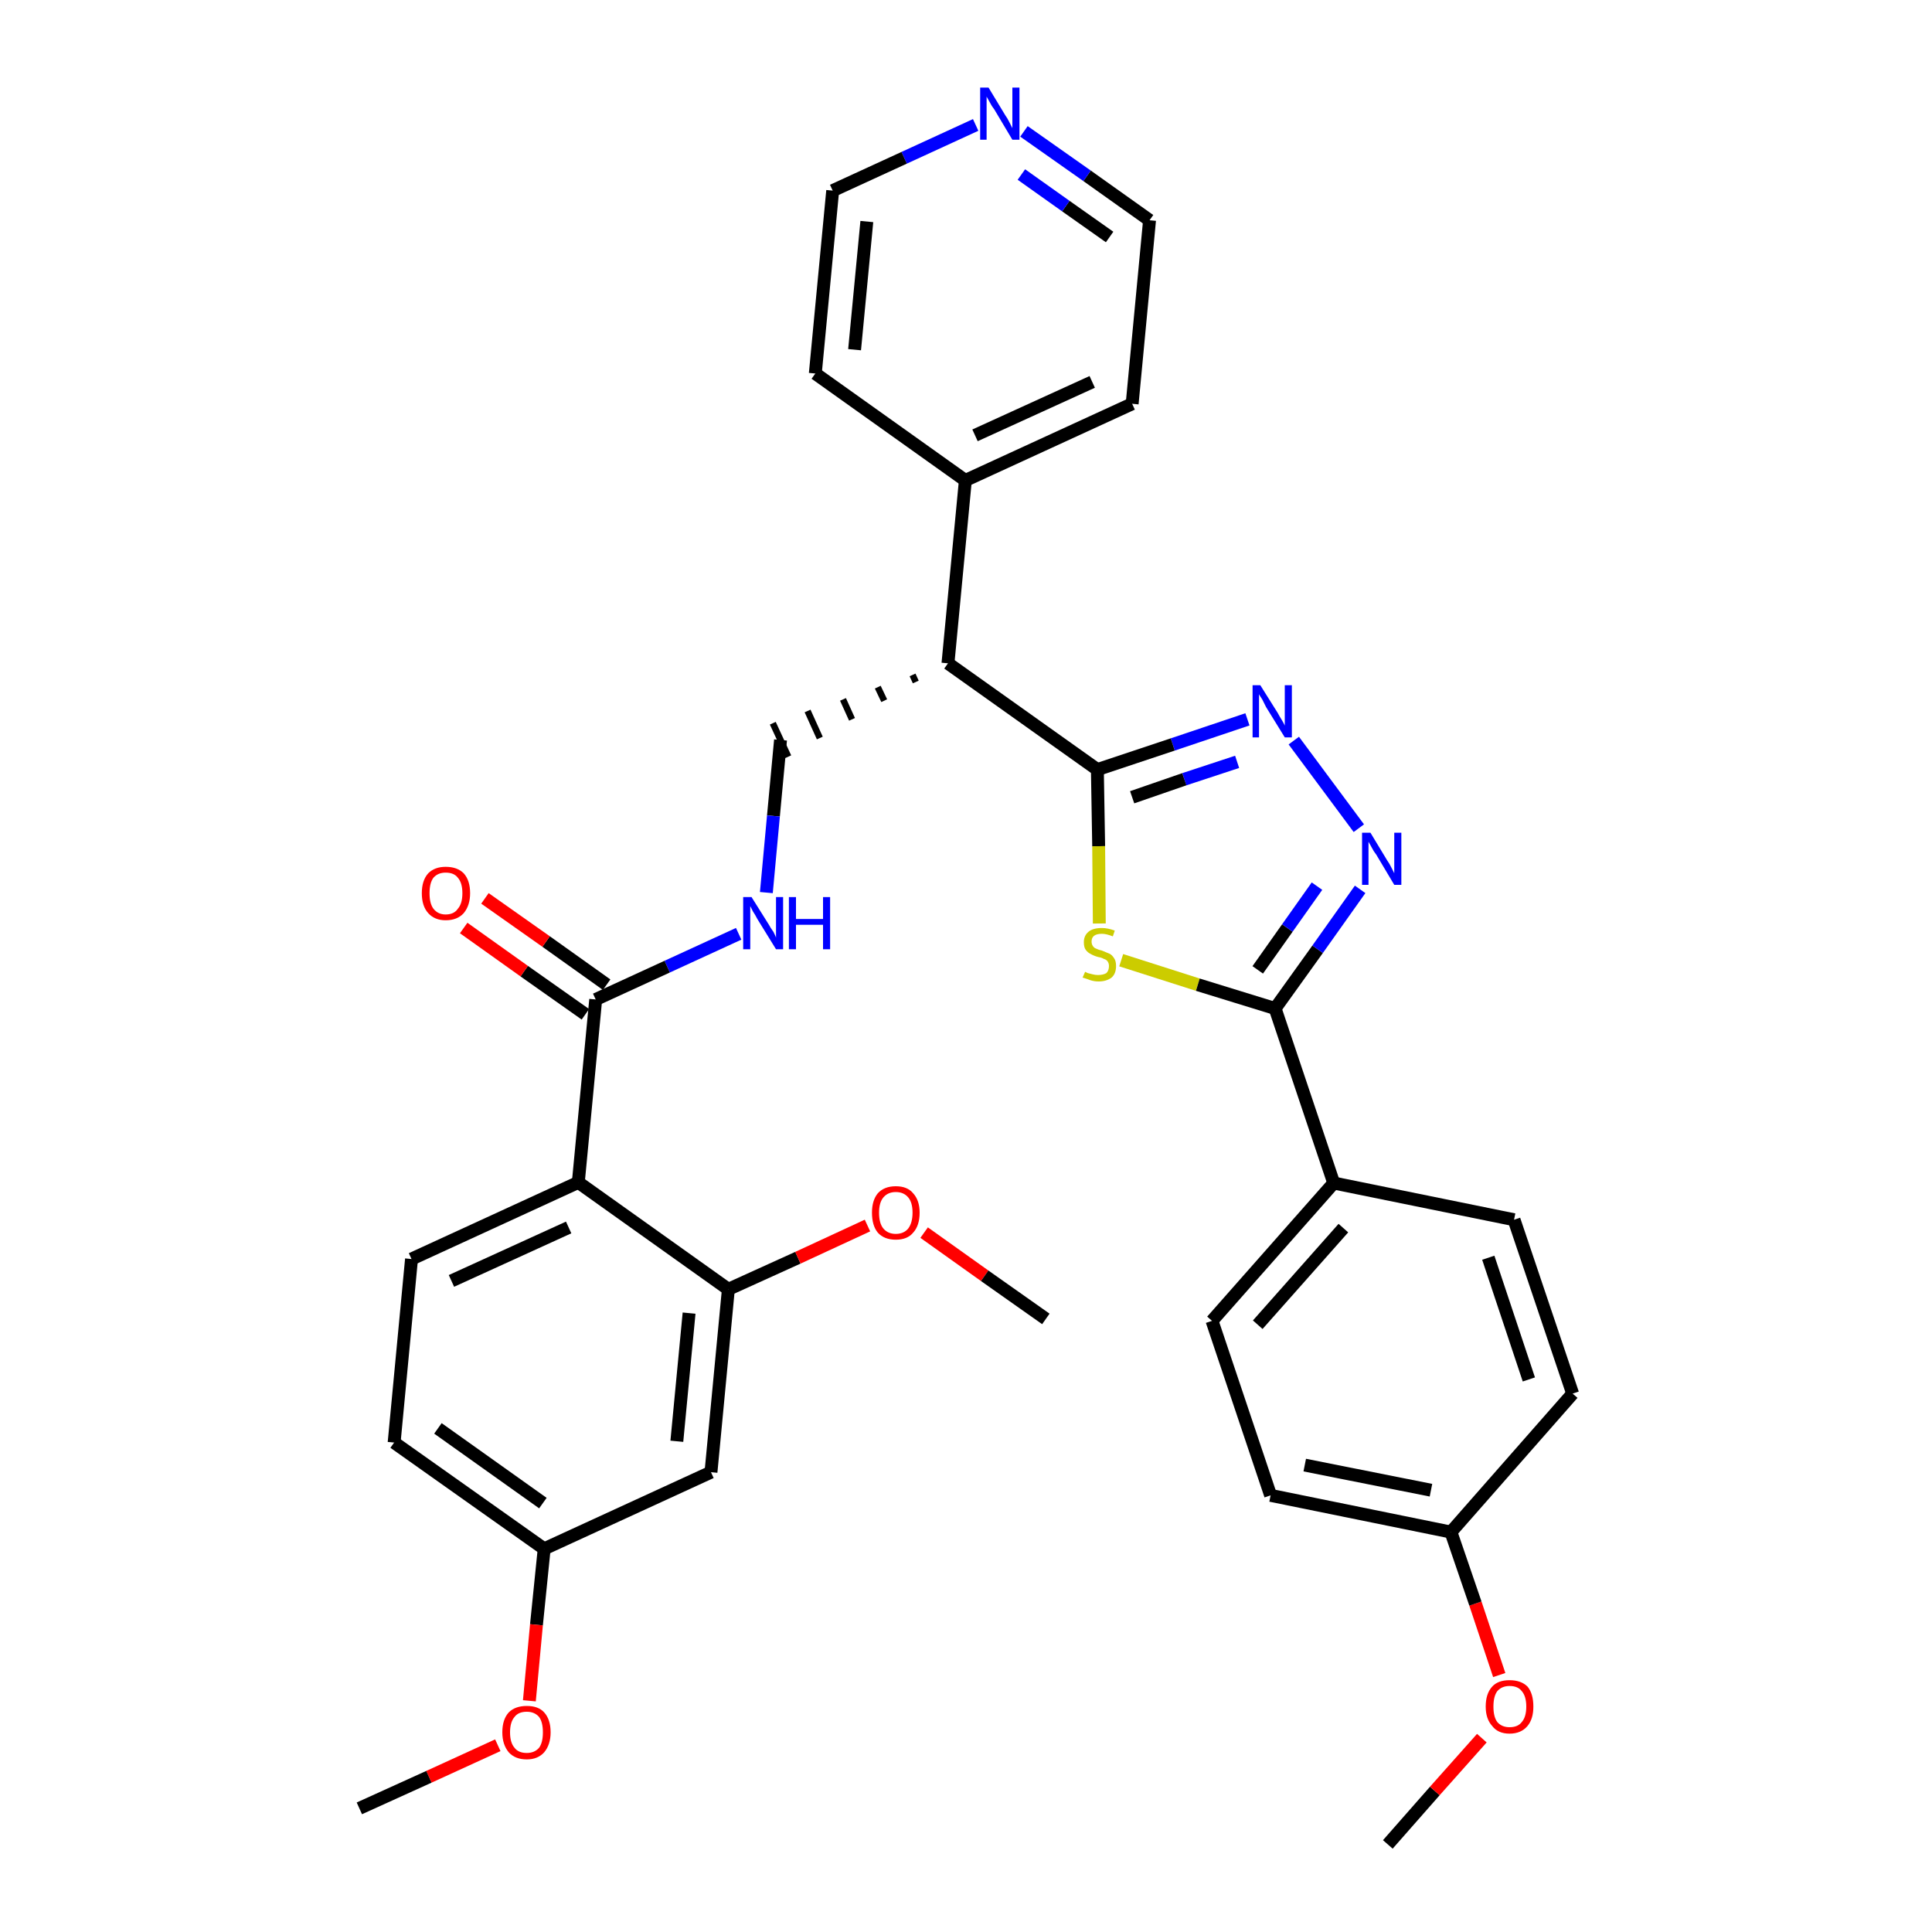<?xml version='1.0' encoding='iso-8859-1'?>
<svg version='1.1' baseProfile='full'
              xmlns='http://www.w3.org/2000/svg'
                      xmlns:rdkit='http://www.rdkit.org/xml'
                      xmlns:xlink='http://www.w3.org/1999/xlink'
                  xml:space='preserve'
width='300px' height='300px' viewBox='0 0 300 300'>
<!-- END OF HEADER -->
<path class='bond-0 atom-0 atom-1' d='M 215.5,286.4 L 222.8,278.1' style='fill:none;fill-rule:evenodd;stroke:#000000;stroke-width:2.0px;stroke-linecap:butt;stroke-linejoin:miter;stroke-opacity:1' />
<path class='bond-0 atom-0 atom-1' d='M 222.8,278.1 L 230.1,269.9' style='fill:none;fill-rule:evenodd;stroke:#FF0000;stroke-width:2.0px;stroke-linecap:butt;stroke-linejoin:miter;stroke-opacity:1' />
<path class='bond-1 atom-1 atom-2' d='M 232.8,260.1 L 229.1,249.0' style='fill:none;fill-rule:evenodd;stroke:#FF0000;stroke-width:2.0px;stroke-linecap:butt;stroke-linejoin:miter;stroke-opacity:1' />
<path class='bond-1 atom-1 atom-2' d='M 229.1,249.0 L 225.3,237.9' style='fill:none;fill-rule:evenodd;stroke:#000000;stroke-width:2.0px;stroke-linecap:butt;stroke-linejoin:miter;stroke-opacity:1' />
<path class='bond-2 atom-2 atom-3' d='M 225.3,237.9 L 197.3,232.2' style='fill:none;fill-rule:evenodd;stroke:#000000;stroke-width:2.0px;stroke-linecap:butt;stroke-linejoin:miter;stroke-opacity:1' />
<path class='bond-2 atom-2 atom-3' d='M 222.2,231.4 L 202.6,227.5' style='fill:none;fill-rule:evenodd;stroke:#000000;stroke-width:2.0px;stroke-linecap:butt;stroke-linejoin:miter;stroke-opacity:1' />
<path class='bond-33 atom-33 atom-2' d='M 244.2,216.4 L 225.3,237.9' style='fill:none;fill-rule:evenodd;stroke:#000000;stroke-width:2.0px;stroke-linecap:butt;stroke-linejoin:miter;stroke-opacity:1' />
<path class='bond-3 atom-3 atom-4' d='M 197.3,232.2 L 188.2,205.1' style='fill:none;fill-rule:evenodd;stroke:#000000;stroke-width:2.0px;stroke-linecap:butt;stroke-linejoin:miter;stroke-opacity:1' />
<path class='bond-4 atom-4 atom-5' d='M 188.2,205.1 L 207.1,183.7' style='fill:none;fill-rule:evenodd;stroke:#000000;stroke-width:2.0px;stroke-linecap:butt;stroke-linejoin:miter;stroke-opacity:1' />
<path class='bond-4 atom-4 atom-5' d='M 195.3,205.7 L 208.6,190.7' style='fill:none;fill-rule:evenodd;stroke:#000000;stroke-width:2.0px;stroke-linecap:butt;stroke-linejoin:miter;stroke-opacity:1' />
<path class='bond-5 atom-5 atom-6' d='M 207.1,183.7 L 198.0,156.6' style='fill:none;fill-rule:evenodd;stroke:#000000;stroke-width:2.0px;stroke-linecap:butt;stroke-linejoin:miter;stroke-opacity:1' />
<path class='bond-31 atom-5 atom-32' d='M 207.1,183.7 L 235.1,189.4' style='fill:none;fill-rule:evenodd;stroke:#000000;stroke-width:2.0px;stroke-linecap:butt;stroke-linejoin:miter;stroke-opacity:1' />
<path class='bond-6 atom-6 atom-7' d='M 198.0,156.6 L 204.6,147.4' style='fill:none;fill-rule:evenodd;stroke:#000000;stroke-width:2.0px;stroke-linecap:butt;stroke-linejoin:miter;stroke-opacity:1' />
<path class='bond-6 atom-6 atom-7' d='M 204.6,147.4 L 211.2,138.1' style='fill:none;fill-rule:evenodd;stroke:#0000FF;stroke-width:2.0px;stroke-linecap:butt;stroke-linejoin:miter;stroke-opacity:1' />
<path class='bond-6 atom-6 atom-7' d='M 195.3,150.6 L 199.9,144.1' style='fill:none;fill-rule:evenodd;stroke:#000000;stroke-width:2.0px;stroke-linecap:butt;stroke-linejoin:miter;stroke-opacity:1' />
<path class='bond-6 atom-6 atom-7' d='M 199.9,144.1 L 204.5,137.6' style='fill:none;fill-rule:evenodd;stroke:#0000FF;stroke-width:2.0px;stroke-linecap:butt;stroke-linejoin:miter;stroke-opacity:1' />
<path class='bond-34 atom-31 atom-6' d='M 174.1,149.1 L 186.0,152.9' style='fill:none;fill-rule:evenodd;stroke:#CCCC00;stroke-width:2.0px;stroke-linecap:butt;stroke-linejoin:miter;stroke-opacity:1' />
<path class='bond-34 atom-31 atom-6' d='M 186.0,152.9 L 198.0,156.6' style='fill:none;fill-rule:evenodd;stroke:#000000;stroke-width:2.0px;stroke-linecap:butt;stroke-linejoin:miter;stroke-opacity:1' />
<path class='bond-7 atom-7 atom-8' d='M 211.0,128.6 L 200.9,115.0' style='fill:none;fill-rule:evenodd;stroke:#0000FF;stroke-width:2.0px;stroke-linecap:butt;stroke-linejoin:miter;stroke-opacity:1' />
<path class='bond-8 atom-8 atom-9' d='M 193.7,111.7 L 182.1,115.6' style='fill:none;fill-rule:evenodd;stroke:#0000FF;stroke-width:2.0px;stroke-linecap:butt;stroke-linejoin:miter;stroke-opacity:1' />
<path class='bond-8 atom-8 atom-9' d='M 182.1,115.6 L 170.4,119.5' style='fill:none;fill-rule:evenodd;stroke:#000000;stroke-width:2.0px;stroke-linecap:butt;stroke-linejoin:miter;stroke-opacity:1' />
<path class='bond-8 atom-8 atom-9' d='M 192.1,118.3 L 183.9,121.0' style='fill:none;fill-rule:evenodd;stroke:#0000FF;stroke-width:2.0px;stroke-linecap:butt;stroke-linejoin:miter;stroke-opacity:1' />
<path class='bond-8 atom-8 atom-9' d='M 183.9,121.0 L 175.8,123.8' style='fill:none;fill-rule:evenodd;stroke:#000000;stroke-width:2.0px;stroke-linecap:butt;stroke-linejoin:miter;stroke-opacity:1' />
<path class='bond-9 atom-9 atom-10' d='M 170.4,119.5 L 147.2,103.0' style='fill:none;fill-rule:evenodd;stroke:#000000;stroke-width:2.0px;stroke-linecap:butt;stroke-linejoin:miter;stroke-opacity:1' />
<path class='bond-30 atom-9 atom-31' d='M 170.4,119.5 L 170.6,131.4' style='fill:none;fill-rule:evenodd;stroke:#000000;stroke-width:2.0px;stroke-linecap:butt;stroke-linejoin:miter;stroke-opacity:1' />
<path class='bond-30 atom-9 atom-31' d='M 170.6,131.4 L 170.7,143.4' style='fill:none;fill-rule:evenodd;stroke:#CCCC00;stroke-width:2.0px;stroke-linecap:butt;stroke-linejoin:miter;stroke-opacity:1' />
<path class='bond-10 atom-10 atom-11' d='M 141.7,104.8 L 142.2,105.9' style='fill:none;fill-rule:evenodd;stroke:#000000;stroke-width:1.0px;stroke-linecap:butt;stroke-linejoin:miter;stroke-opacity:1' />
<path class='bond-10 atom-10 atom-11' d='M 136.3,106.7 L 137.3,108.8' style='fill:none;fill-rule:evenodd;stroke:#000000;stroke-width:1.0px;stroke-linecap:butt;stroke-linejoin:miter;stroke-opacity:1' />
<path class='bond-10 atom-10 atom-11' d='M 130.9,108.6 L 132.3,111.7' style='fill:none;fill-rule:evenodd;stroke:#000000;stroke-width:1.0px;stroke-linecap:butt;stroke-linejoin:miter;stroke-opacity:1' />
<path class='bond-10 atom-10 atom-11' d='M 125.4,110.4 L 127.3,114.6' style='fill:none;fill-rule:evenodd;stroke:#000000;stroke-width:1.0px;stroke-linecap:butt;stroke-linejoin:miter;stroke-opacity:1' />
<path class='bond-10 atom-10 atom-11' d='M 120.0,112.3 L 122.4,117.5' style='fill:none;fill-rule:evenodd;stroke:#000000;stroke-width:1.0px;stroke-linecap:butt;stroke-linejoin:miter;stroke-opacity:1' />
<path class='bond-24 atom-10 atom-25' d='M 147.2,103.0 L 149.9,74.6' style='fill:none;fill-rule:evenodd;stroke:#000000;stroke-width:2.0px;stroke-linecap:butt;stroke-linejoin:miter;stroke-opacity:1' />
<path class='bond-11 atom-11 atom-12' d='M 121.2,114.9 L 120.1,126.7' style='fill:none;fill-rule:evenodd;stroke:#000000;stroke-width:2.0px;stroke-linecap:butt;stroke-linejoin:miter;stroke-opacity:1' />
<path class='bond-11 atom-11 atom-12' d='M 120.1,126.7 L 119.0,138.6' style='fill:none;fill-rule:evenodd;stroke:#0000FF;stroke-width:2.0px;stroke-linecap:butt;stroke-linejoin:miter;stroke-opacity:1' />
<path class='bond-12 atom-12 atom-13' d='M 114.7,145.0 L 103.6,150.1' style='fill:none;fill-rule:evenodd;stroke:#0000FF;stroke-width:2.0px;stroke-linecap:butt;stroke-linejoin:miter;stroke-opacity:1' />
<path class='bond-12 atom-12 atom-13' d='M 103.6,150.1 L 92.5,155.2' style='fill:none;fill-rule:evenodd;stroke:#000000;stroke-width:2.0px;stroke-linecap:butt;stroke-linejoin:miter;stroke-opacity:1' />
<path class='bond-13 atom-13 atom-14' d='M 94.2,152.9 L 84.8,146.2' style='fill:none;fill-rule:evenodd;stroke:#000000;stroke-width:2.0px;stroke-linecap:butt;stroke-linejoin:miter;stroke-opacity:1' />
<path class='bond-13 atom-13 atom-14' d='M 84.8,146.2 L 75.3,139.5' style='fill:none;fill-rule:evenodd;stroke:#FF0000;stroke-width:2.0px;stroke-linecap:butt;stroke-linejoin:miter;stroke-opacity:1' />
<path class='bond-13 atom-13 atom-14' d='M 90.9,157.5 L 81.4,150.8' style='fill:none;fill-rule:evenodd;stroke:#000000;stroke-width:2.0px;stroke-linecap:butt;stroke-linejoin:miter;stroke-opacity:1' />
<path class='bond-13 atom-13 atom-14' d='M 81.4,150.8 L 72.0,144.1' style='fill:none;fill-rule:evenodd;stroke:#FF0000;stroke-width:2.0px;stroke-linecap:butt;stroke-linejoin:miter;stroke-opacity:1' />
<path class='bond-14 atom-13 atom-15' d='M 92.5,155.2 L 89.8,183.6' style='fill:none;fill-rule:evenodd;stroke:#000000;stroke-width:2.0px;stroke-linecap:butt;stroke-linejoin:miter;stroke-opacity:1' />
<path class='bond-15 atom-15 atom-16' d='M 89.8,183.6 L 63.9,195.5' style='fill:none;fill-rule:evenodd;stroke:#000000;stroke-width:2.0px;stroke-linecap:butt;stroke-linejoin:miter;stroke-opacity:1' />
<path class='bond-15 atom-15 atom-16' d='M 88.3,190.6 L 70.1,198.9' style='fill:none;fill-rule:evenodd;stroke:#000000;stroke-width:2.0px;stroke-linecap:butt;stroke-linejoin:miter;stroke-opacity:1' />
<path class='bond-35 atom-22 atom-15' d='M 113.1,200.2 L 89.8,183.6' style='fill:none;fill-rule:evenodd;stroke:#000000;stroke-width:2.0px;stroke-linecap:butt;stroke-linejoin:miter;stroke-opacity:1' />
<path class='bond-16 atom-16 atom-17' d='M 63.9,195.5 L 61.2,224.0' style='fill:none;fill-rule:evenodd;stroke:#000000;stroke-width:2.0px;stroke-linecap:butt;stroke-linejoin:miter;stroke-opacity:1' />
<path class='bond-17 atom-17 atom-18' d='M 61.2,224.0 L 84.5,240.5' style='fill:none;fill-rule:evenodd;stroke:#000000;stroke-width:2.0px;stroke-linecap:butt;stroke-linejoin:miter;stroke-opacity:1' />
<path class='bond-17 atom-17 atom-18' d='M 68.0,221.8 L 84.3,233.4' style='fill:none;fill-rule:evenodd;stroke:#000000;stroke-width:2.0px;stroke-linecap:butt;stroke-linejoin:miter;stroke-opacity:1' />
<path class='bond-18 atom-18 atom-19' d='M 84.5,240.5 L 83.3,252.3' style='fill:none;fill-rule:evenodd;stroke:#000000;stroke-width:2.0px;stroke-linecap:butt;stroke-linejoin:miter;stroke-opacity:1' />
<path class='bond-18 atom-18 atom-19' d='M 83.3,252.3 L 82.2,264.1' style='fill:none;fill-rule:evenodd;stroke:#FF0000;stroke-width:2.0px;stroke-linecap:butt;stroke-linejoin:miter;stroke-opacity:1' />
<path class='bond-20 atom-18 atom-21' d='M 84.5,240.5 L 110.4,228.6' style='fill:none;fill-rule:evenodd;stroke:#000000;stroke-width:2.0px;stroke-linecap:butt;stroke-linejoin:miter;stroke-opacity:1' />
<path class='bond-19 atom-19 atom-20' d='M 77.3,271.0 L 66.6,275.9' style='fill:none;fill-rule:evenodd;stroke:#FF0000;stroke-width:2.0px;stroke-linecap:butt;stroke-linejoin:miter;stroke-opacity:1' />
<path class='bond-19 atom-19 atom-20' d='M 66.6,275.9 L 55.8,280.8' style='fill:none;fill-rule:evenodd;stroke:#000000;stroke-width:2.0px;stroke-linecap:butt;stroke-linejoin:miter;stroke-opacity:1' />
<path class='bond-21 atom-21 atom-22' d='M 110.4,228.6 L 113.1,200.2' style='fill:none;fill-rule:evenodd;stroke:#000000;stroke-width:2.0px;stroke-linecap:butt;stroke-linejoin:miter;stroke-opacity:1' />
<path class='bond-21 atom-21 atom-22' d='M 105.1,223.8 L 107.0,203.9' style='fill:none;fill-rule:evenodd;stroke:#000000;stroke-width:2.0px;stroke-linecap:butt;stroke-linejoin:miter;stroke-opacity:1' />
<path class='bond-22 atom-22 atom-23' d='M 113.1,200.2 L 123.9,195.3' style='fill:none;fill-rule:evenodd;stroke:#000000;stroke-width:2.0px;stroke-linecap:butt;stroke-linejoin:miter;stroke-opacity:1' />
<path class='bond-22 atom-22 atom-23' d='M 123.9,195.3 L 134.7,190.3' style='fill:none;fill-rule:evenodd;stroke:#FF0000;stroke-width:2.0px;stroke-linecap:butt;stroke-linejoin:miter;stroke-opacity:1' />
<path class='bond-23 atom-23 atom-24' d='M 143.5,191.4 L 152.9,198.1' style='fill:none;fill-rule:evenodd;stroke:#FF0000;stroke-width:2.0px;stroke-linecap:butt;stroke-linejoin:miter;stroke-opacity:1' />
<path class='bond-23 atom-23 atom-24' d='M 152.9,198.1 L 162.4,204.8' style='fill:none;fill-rule:evenodd;stroke:#000000;stroke-width:2.0px;stroke-linecap:butt;stroke-linejoin:miter;stroke-opacity:1' />
<path class='bond-25 atom-25 atom-26' d='M 149.9,74.6 L 175.8,62.7' style='fill:none;fill-rule:evenodd;stroke:#000000;stroke-width:2.0px;stroke-linecap:butt;stroke-linejoin:miter;stroke-opacity:1' />
<path class='bond-25 atom-25 atom-26' d='M 151.4,67.6 L 169.6,59.3' style='fill:none;fill-rule:evenodd;stroke:#000000;stroke-width:2.0px;stroke-linecap:butt;stroke-linejoin:miter;stroke-opacity:1' />
<path class='bond-36 atom-30 atom-25' d='M 126.6,58.0 L 149.9,74.6' style='fill:none;fill-rule:evenodd;stroke:#000000;stroke-width:2.0px;stroke-linecap:butt;stroke-linejoin:miter;stroke-opacity:1' />
<path class='bond-26 atom-26 atom-27' d='M 175.8,62.7 L 178.5,34.2' style='fill:none;fill-rule:evenodd;stroke:#000000;stroke-width:2.0px;stroke-linecap:butt;stroke-linejoin:miter;stroke-opacity:1' />
<path class='bond-27 atom-27 atom-28' d='M 178.5,34.2 L 168.8,27.3' style='fill:none;fill-rule:evenodd;stroke:#000000;stroke-width:2.0px;stroke-linecap:butt;stroke-linejoin:miter;stroke-opacity:1' />
<path class='bond-27 atom-27 atom-28' d='M 168.8,27.3 L 159.0,20.4' style='fill:none;fill-rule:evenodd;stroke:#0000FF;stroke-width:2.0px;stroke-linecap:butt;stroke-linejoin:miter;stroke-opacity:1' />
<path class='bond-27 atom-27 atom-28' d='M 172.3,36.8 L 165.5,32.0' style='fill:none;fill-rule:evenodd;stroke:#000000;stroke-width:2.0px;stroke-linecap:butt;stroke-linejoin:miter;stroke-opacity:1' />
<path class='bond-27 atom-27 atom-28' d='M 165.5,32.0 L 158.6,27.1' style='fill:none;fill-rule:evenodd;stroke:#0000FF;stroke-width:2.0px;stroke-linecap:butt;stroke-linejoin:miter;stroke-opacity:1' />
<path class='bond-28 atom-28 atom-29' d='M 151.5,19.4 L 140.4,24.5' style='fill:none;fill-rule:evenodd;stroke:#0000FF;stroke-width:2.0px;stroke-linecap:butt;stroke-linejoin:miter;stroke-opacity:1' />
<path class='bond-28 atom-28 atom-29' d='M 140.4,24.5 L 129.3,29.6' style='fill:none;fill-rule:evenodd;stroke:#000000;stroke-width:2.0px;stroke-linecap:butt;stroke-linejoin:miter;stroke-opacity:1' />
<path class='bond-29 atom-29 atom-30' d='M 129.3,29.6 L 126.6,58.0' style='fill:none;fill-rule:evenodd;stroke:#000000;stroke-width:2.0px;stroke-linecap:butt;stroke-linejoin:miter;stroke-opacity:1' />
<path class='bond-29 atom-29 atom-30' d='M 134.6,34.4 L 132.7,54.3' style='fill:none;fill-rule:evenodd;stroke:#000000;stroke-width:2.0px;stroke-linecap:butt;stroke-linejoin:miter;stroke-opacity:1' />
<path class='bond-32 atom-32 atom-33' d='M 235.1,189.4 L 244.2,216.4' style='fill:none;fill-rule:evenodd;stroke:#000000;stroke-width:2.0px;stroke-linecap:butt;stroke-linejoin:miter;stroke-opacity:1' />
<path class='bond-32 atom-32 atom-33' d='M 231.1,195.3 L 237.4,214.2' style='fill:none;fill-rule:evenodd;stroke:#000000;stroke-width:2.0px;stroke-linecap:butt;stroke-linejoin:miter;stroke-opacity:1' />
<path  class='atom-1' d='M 230.7 265.0
Q 230.7 263.0, 231.7 261.9
Q 232.6 260.9, 234.4 260.9
Q 236.2 260.9, 237.2 261.9
Q 238.1 263.0, 238.1 265.0
Q 238.1 266.9, 237.2 268.0
Q 236.2 269.2, 234.4 269.2
Q 232.6 269.2, 231.7 268.0
Q 230.7 266.9, 230.7 265.0
M 234.4 268.2
Q 235.7 268.2, 236.3 267.4
Q 237.0 266.6, 237.0 265.0
Q 237.0 263.4, 236.3 262.6
Q 235.7 261.8, 234.4 261.8
Q 233.2 261.8, 232.5 262.6
Q 231.9 263.4, 231.9 265.0
Q 231.9 266.6, 232.5 267.4
Q 233.2 268.2, 234.4 268.2
' fill='#FF0000'/>
<path  class='atom-7' d='M 212.8 129.3
L 215.4 133.6
Q 215.7 134.0, 216.1 134.8
Q 216.5 135.6, 216.5 135.6
L 216.5 129.3
L 217.6 129.3
L 217.6 137.4
L 216.5 137.4
L 213.7 132.7
Q 213.3 132.2, 213.0 131.6
Q 212.6 130.9, 212.5 130.7
L 212.5 137.4
L 211.5 137.4
L 211.5 129.3
L 212.8 129.3
' fill='#0000FF'/>
<path  class='atom-8' d='M 195.7 106.4
L 198.4 110.7
Q 198.6 111.1, 199.1 111.9
Q 199.5 112.6, 199.5 112.7
L 199.5 106.4
L 200.6 106.4
L 200.6 114.5
L 199.5 114.5
L 196.6 109.8
Q 196.3 109.2, 196.0 108.6
Q 195.6 108.0, 195.5 107.8
L 195.5 114.5
L 194.5 114.5
L 194.5 106.4
L 195.7 106.4
' fill='#0000FF'/>
<path  class='atom-12' d='M 116.7 139.3
L 119.4 143.6
Q 119.6 144.0, 120.1 144.7
Q 120.5 145.5, 120.5 145.6
L 120.5 139.3
L 121.6 139.3
L 121.6 147.4
L 120.5 147.4
L 117.6 142.7
Q 117.3 142.1, 116.9 141.5
Q 116.6 140.9, 116.5 140.7
L 116.5 147.4
L 115.4 147.4
L 115.4 139.3
L 116.7 139.3
' fill='#0000FF'/>
<path  class='atom-12' d='M 122.5 139.3
L 123.6 139.3
L 123.6 142.7
L 127.8 142.7
L 127.8 139.3
L 128.9 139.3
L 128.9 147.4
L 127.8 147.4
L 127.8 143.6
L 123.6 143.6
L 123.6 147.4
L 122.5 147.4
L 122.5 139.3
' fill='#0000FF'/>
<path  class='atom-14' d='M 65.5 138.7
Q 65.5 136.7, 66.5 135.6
Q 67.5 134.6, 69.2 134.6
Q 71.0 134.6, 72.0 135.6
Q 73.0 136.7, 73.0 138.7
Q 73.0 140.6, 72.0 141.8
Q 71.0 142.9, 69.2 142.9
Q 67.5 142.9, 66.5 141.8
Q 65.5 140.7, 65.5 138.7
M 69.2 142.0
Q 70.5 142.0, 71.1 141.1
Q 71.8 140.3, 71.8 138.7
Q 71.8 137.1, 71.1 136.3
Q 70.5 135.5, 69.2 135.5
Q 68.0 135.5, 67.3 136.3
Q 66.7 137.1, 66.7 138.7
Q 66.7 140.3, 67.3 141.1
Q 68.0 142.0, 69.2 142.0
' fill='#FF0000'/>
<path  class='atom-19' d='M 78.0 269.0
Q 78.0 267.0, 79.0 265.9
Q 80.0 264.9, 81.8 264.9
Q 83.6 264.9, 84.5 265.9
Q 85.5 267.0, 85.5 269.0
Q 85.5 270.9, 84.5 272.1
Q 83.5 273.2, 81.8 273.2
Q 80.0 273.2, 79.0 272.1
Q 78.0 270.9, 78.0 269.0
M 81.8 272.2
Q 83.0 272.2, 83.7 271.4
Q 84.3 270.6, 84.3 269.0
Q 84.3 267.4, 83.7 266.6
Q 83.0 265.8, 81.8 265.8
Q 80.5 265.8, 79.9 266.6
Q 79.2 267.4, 79.2 269.0
Q 79.2 270.6, 79.9 271.4
Q 80.5 272.2, 81.8 272.2
' fill='#FF0000'/>
<path  class='atom-23' d='M 135.4 188.3
Q 135.4 186.4, 136.3 185.3
Q 137.3 184.2, 139.1 184.2
Q 140.9 184.2, 141.8 185.3
Q 142.8 186.4, 142.8 188.3
Q 142.8 190.3, 141.8 191.4
Q 140.9 192.5, 139.1 192.5
Q 137.3 192.5, 136.3 191.4
Q 135.4 190.3, 135.4 188.3
M 139.1 191.6
Q 140.3 191.6, 141.0 190.8
Q 141.7 189.9, 141.7 188.3
Q 141.7 186.7, 141.0 185.9
Q 140.3 185.1, 139.1 185.1
Q 137.9 185.1, 137.2 185.9
Q 136.5 186.7, 136.5 188.3
Q 136.5 190.0, 137.2 190.8
Q 137.9 191.6, 139.1 191.6
' fill='#FF0000'/>
<path  class='atom-28' d='M 153.5 13.6
L 156.1 17.9
Q 156.4 18.3, 156.8 19.1
Q 157.2 19.9, 157.2 19.9
L 157.2 13.6
L 158.3 13.6
L 158.3 21.7
L 157.2 21.7
L 154.4 17.0
Q 154.0 16.5, 153.7 15.9
Q 153.3 15.2, 153.2 15.0
L 153.2 21.7
L 152.2 21.7
L 152.2 13.6
L 153.5 13.6
' fill='#0000FF'/>
<path  class='atom-31' d='M 168.5 150.9
Q 168.5 150.9, 168.9 151.1
Q 169.3 151.2, 169.7 151.3
Q 170.1 151.4, 170.5 151.4
Q 171.3 151.4, 171.8 151.1
Q 172.2 150.7, 172.2 150.0
Q 172.2 149.6, 172.0 149.3
Q 171.8 149.0, 171.4 148.9
Q 171.1 148.7, 170.5 148.6
Q 169.8 148.4, 169.3 148.1
Q 168.9 147.9, 168.6 147.5
Q 168.3 147.1, 168.3 146.3
Q 168.3 145.3, 169.0 144.7
Q 169.7 144.1, 171.1 144.1
Q 172.0 144.1, 173.1 144.5
L 172.8 145.4
Q 171.8 145.0, 171.1 145.0
Q 170.3 145.0, 169.9 145.3
Q 169.5 145.6, 169.5 146.2
Q 169.5 146.6, 169.7 146.9
Q 169.9 147.2, 170.2 147.3
Q 170.6 147.5, 171.1 147.6
Q 171.8 147.9, 172.3 148.1
Q 172.7 148.3, 173.0 148.8
Q 173.3 149.2, 173.3 150.0
Q 173.3 151.2, 172.6 151.8
Q 171.8 152.4, 170.6 152.4
Q 169.9 152.4, 169.3 152.2
Q 168.8 152.0, 168.1 151.8
L 168.5 150.9
' fill='#CCCC00'/>
</svg>
